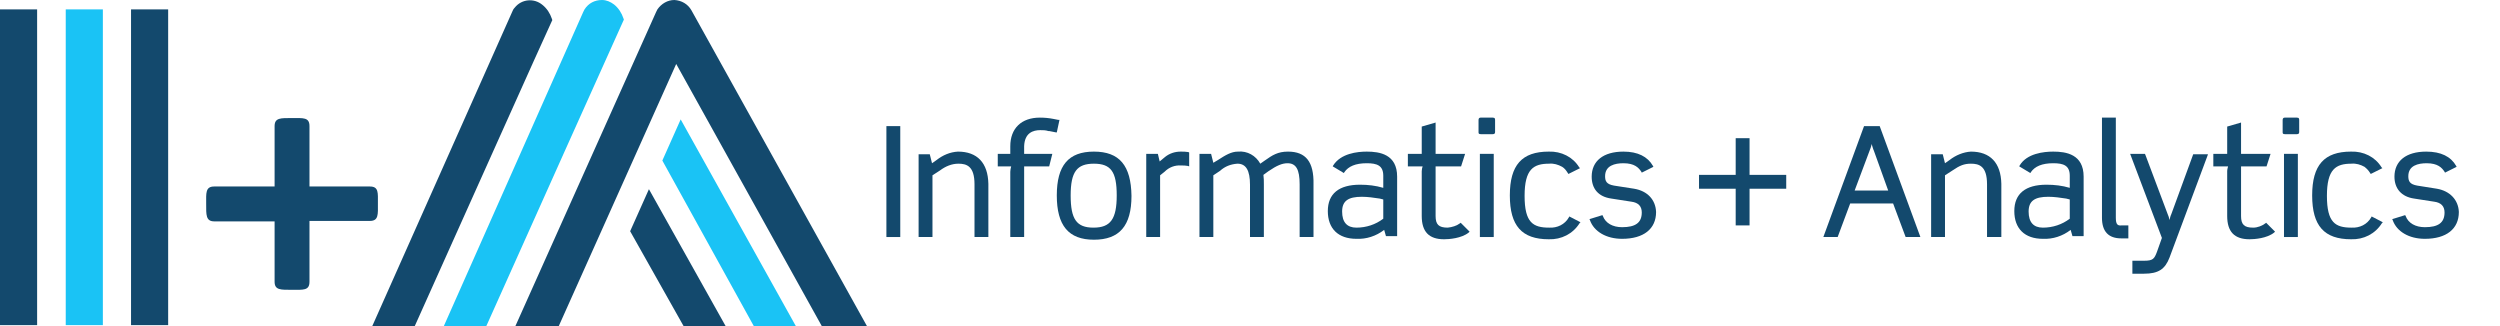 <?xml version="1.0" encoding="utf-8"?>
<!-- Generator: Adobe Illustrator 23.1.1, SVG Export Plug-In . SVG Version: 6.00 Build 0)  -->
<svg version="1.1" id="outside_line" xmlns="http://www.w3.org/2000/svg" xmlns:xlink="http://www.w3.org/1999/xlink" x="0px"
	 y="0px" viewBox="0 0 559 73" style="enable-background:new 0 0 559 73;" xml:space="preserve">
<style type="text/css">
	.st0{fill:#1AC3F5;}
	.st1{fill:#13496D;}
</style>
<title>logo-main</title>
<g id="Group_71">
	<g id="Group_15">
		<rect id="Rectangle_28" x="14.7" y="2.1" class="st0" width="8.3" height="70.6"/>
		<path id="Path_31" class="st0" d="M108.7,73c7.2-16.1,30.4-67.8,30.7-68.4l0.1-0.2l-0.1-0.3c-0.4-1.2-1.1-2.3-2.1-3.1
			c-0.8-0.6-1.7-1-2.7-1c-1.6,0-3,0.7-3.9,2.1c-0.1,0.2-0.2,0.4-0.3,0.6L99.2,73H108.7z"/>
		<path id="Path_32" class="st0" d="M178,73l-25.8-46.3l-4.1,9.2L168.6,73L178,73z"/>
		<rect id="Rectangle_29" y="2.1" class="st1" width="8.3" height="70.6"/>
		<rect id="Rectangle_30" x="29.3" y="2.1" class="st1" width="8.3" height="70.6"/>
		<path id="Path_54" class="st1" d="M92.7,73C99.9,57,123,5.4,123.4,4.7l0.1-0.2l-0.1-0.3c-0.4-1.2-1.1-2.3-2.1-3.1
			c-1.9-1.6-4.7-1.3-6.2,0.6c-0.3,0.3-0.5,0.7-0.6,1L83.2,73H92.7z"/>
		<path id="Path_55" class="st1" d="M124.9,73l26.3-58.7L183.8,73h10.1L154.6,2.3c-0.8-1.4-2.2-2.2-3.8-2.3l0,0
			c-1.5,0-2.9,0.8-3.8,2.1c-0.1,0.2-0.2,0.4-0.3,0.6L115.2,73H124.9z"/>
		<path id="Path_56" class="st1" d="M162.3,73l-17.2-30.7l-4.2,9.4L152.9,73H162.3z"/>
		<path id="Path_57" class="st1" d="M82.7,41.7H69.2V28.2c0-2-1.4-1.8-3.9-1.8s-3.9-0.1-3.9,1.8v13.5H47.9c-2,0-1.8,1.5-1.8,3.9
			s-0.1,3.9,1.8,3.9h13.5v13.5c0,1.9,1.4,1.8,3.9,1.8s3.9,0.2,3.9-1.8V49.4h13.5c2,0,1.8-1.5,1.8-3.9S84.7,41.7,82.7,41.7z"/>
	</g>
</g>
<rect x="198.2" y="28.2" class="st1" width="3.1" height="24.8"/>
<path class="st1" d="M214.2,33.9c-1.8,0.1-3.4,0.8-4.8,1.9l-1,0.7l-0.5-2h-2.5V53h3.1V39.2l1.7-1.1c1.2-0.9,2.6-1.5,4.1-1.5
	c1.8,0,3.6,0.5,3.6,4.6V53h3.1V41.1C220.9,36.4,218.5,33.9,214.2,33.9z"/>
<path class="st1" d="M232.6,29.1c0.6,0,1.2,0,1.8,0.2h0.2c0.4,0.1,0.9,0.2,1.5,0.3h0.2l0.6-2.8h-0.3l-1-0.2c-1-0.2-2-0.3-3.1-0.3
	c-4.1,0-6.6,2.4-6.6,6.4v1.7h-2.8v2.8h3c-0.1,0.4-0.2,0.8-0.2,1.2V53h3.1V37.2h5.6l0.7-2.8h-6.3v-1.7
	C229.1,29.7,231,29.1,232.6,29.1z"/>
<path class="st1" d="M244.6,33.9c-5.7,0-8.3,3.1-8.3,9.8s2.6,9.9,8.3,9.9c5.7,0,8.4-3.1,8.4-9.8C252.9,37,250.3,33.9,244.6,33.9z
	 M249.7,43.7c0,5.3-1.4,7.2-5.2,7.2s-5.1-1.9-5.1-7.2s1.4-7.1,5.2-7.1S249.7,38.4,249.7,43.7L249.7,43.7z"/>
<path class="st1" d="M264,33.9c-1.3,0-2.5,0.4-3.5,1.2l-1.2,1l-0.4-1.7h-2.6V53h3.1V39.2l1-0.8c1-1,2.3-1.5,3.7-1.4
	c0.5,0,1,0,1.5,0.1l0.3,0.1v-3.1l-0.2-0.1C265.1,33.9,264.6,33.9,264,33.9z"/>
<path class="st1" d="M288,33.9c-2.3,0-3.5,0.8-5.2,2l-1,0.7c-1-1.8-2.9-2.9-5-2.7c-1.5,0-2.8,0.8-4.5,1.9l-1,0.6l-0.5-2h-2.6V53h3.1
	V39.2l1.5-1c1.1-1,2.4-1.5,3.9-1.6c1.9,0,2.8,1.5,2.8,4.7V53h3.1V41.2c0-0.7,0-1.4-0.1-2.1l1.1-0.8c1.9-1.3,3.1-1.8,4.3-1.8
	c1.9,0,2.7,1.4,2.7,4.7V53h3.1V41.2C293.8,36.2,292,33.9,288,33.9z"/>
<path class="st1" d="M305.6,33.9c-2.1,0-5.8,0.4-7.5,3.1l-0.1,0.2l2.5,1.5l0.1-0.2c0.9-1.3,2.5-2,5-2c2.3,0,3.7,0.5,3.7,2.8V42
	c-1.7-0.5-3.4-0.7-5.2-0.7c-4.7,0-7.2,2-7.2,5.9c0,3.9,2.3,6.2,6.4,6.2c2.2,0.1,4.4-0.6,6.2-2l0.4,1.4h2.5V39.5
	C312.4,34.5,308.5,33.9,305.6,33.9z M309.3,44.6v4.3c-1.7,1.3-3.8,2-6,2c-2.1,0-3.2-1.2-3.2-3.6s1.4-3.3,4.4-3.3
	c1.3,0,2.7,0.2,4,0.4L309.3,44.6z"/>
<path class="st1" d="M326.5,49.9c-0.8,0.6-1.8,0.9-2.8,1c-2,0-2.7-0.7-2.7-2.6V37.2h5.7l0.9-2.8H321v-7l-3.1,0.9v6.1h-3.1v2.8h3.3
	c-0.1,0.3-0.2,0.7-0.2,1.1v10c0,3.5,1.6,5.2,5,5.2c1.1,0,3.9-0.2,5.5-1.5l0.2-0.2l-2-2L326.5,49.9z"/>
<rect x="330.9" y="34.4" class="st1" width="3.1" height="18.6"/>
<path class="st1" d="M333.8,26.3h-2.7c-0.5,0-0.5,0.4-0.5,0.6v2.6c0,0.3,0,0.5,0.5,0.5h2.7c0.4,0,0.5-0.2,0.5-0.5v-2.6
	C334.3,26.6,334.3,26.3,333.8,26.3z"/>
<path class="st1" d="M350.8,48.6c-0.9,1.6-2.6,2.4-4.4,2.3c-3.6,0-5.5-1.1-5.5-7.1s2-7.2,5.5-7.2c1-0.1,2,0.2,2.9,0.7
	c0.5,0.3,0.9,0.8,1.2,1.3l0.2,0.3l2.6-1.3l-0.2-0.2c-1.4-2.3-4-3.6-6.8-3.5c-6,0-8.7,3-8.7,9.8s2.7,9.8,8.7,9.8
	c2.8,0.1,5.4-1.2,6.9-3.6l0.2-0.2l-2.5-1.3L350.8,48.6z"/>
<path class="st1" d="M365.4,42.2l-4.5-0.7c-1.7-0.3-2-1-2-2.1c0-2.4,2.2-2.9,4.1-2.9c2.5,0,3.4,1,4,1.9l0.1,0.2l2.6-1.3l-0.1-0.2
	c-1.2-2.1-3.4-3.2-6.6-3.2c-4.5,0-7.1,2.1-7.1,5.6c0,2.7,1.5,4.5,4.4,4.9l4.5,0.7c1.5,0.2,2.3,1,2.3,2.4c0,2.3-1.4,3.3-4.4,3.3
	c-2.1,0-3.7-0.9-4.3-2.5l-0.1-0.2l-2.9,0.9l0.1,0.2c0.9,2.6,3.7,4.2,7.2,4.2c4.8,0,7.6-2.2,7.6-6C370.2,44.7,368.4,42.7,365.4,42.2z
	"/>
<polygon class="st1" points="391.2,30.9 388.1,30.9 388.1,39.1 379.9,39.1 379.9,42.2 388.1,42.2 388.1,50.4 391.2,50.4 391.2,42.2 
	399.4,42.2 399.4,39.1 391.2,39.1 "/>
<path class="st1" d="M416.8,28.2L407.7,53h3.2l2.8-7.5h9.6l2.8,7.5h3.3l-9.1-24.8H416.8z M418.5,32.2c0.2,0.6,0.3,1.1,0.5,1.5
	l3.2,8.9h-7.5l3.3-8.8C418.2,33.3,418.4,32.8,418.5,32.2L418.5,32.2z"/>
<path class="st1" d="M440.7,33.9c-1.7,0.1-3.4,0.8-4.8,1.9l-1,0.7l-0.5-2h-2.6V53h3.1V39.2l1.7-1.1c1.6-1.1,2.6-1.5,4.1-1.5
	c1.8,0,3.6,0.5,3.6,4.6V53h3.2V41.1C447.4,36.4,445,33.9,440.7,33.9z"/>
<path class="st1" d="M459.1,33.9c-2.1,0-5.9,0.4-7.5,3.1l-0.1,0.2l2.5,1.5l0.1-0.2c0.9-1.3,2.5-2,5-2c2.3,0,3.7,0.5,3.7,2.8V42
	c-1.7-0.5-3.4-0.7-5.2-0.7c-4.7,0-7.2,2-7.2,5.9c0,3.9,2.3,6.2,6.4,6.2c2.2,0.1,4.4-0.6,6.2-2l0.4,1.4h2.5V39.5
	C465.9,34.5,462,33.9,459.1,33.9z M462.8,44.6v4.3c-1.7,1.3-3.8,2-6,2c-2.1,0-3.2-1.2-3.2-3.6s1.4-3.3,4.4-3.3c1.3,0,2.7,0.2,4,0.4
	L462.8,44.6z"/>
<path class="st1" d="M473.1,48.7V26.3h-3.1v22.4c0,3.1,1.5,4.6,4.3,4.6h1.6v-2.9h-1.5C473.5,50.5,473.1,50.2,473.1,48.7z"/>
<path class="st1" d="M485.5,47.9c-0.2,0.4-0.3,0.9-0.4,1.3c-0.1-0.5-0.2-0.9-0.4-1.3l-5-13.3l-0.1-0.2h-3.3l7.1,18.8l-1.1,3.1
	c-0.6,1.6-0.9,2-2.9,2h-2.6v2.9h2.6c3.2,0,4.7-1,5.7-3.6l8.5-22.8l0.1-0.3h-3.3L485.5,47.9z"/>
<path class="st1" d="M506.6,49.9c-0.8,0.6-1.8,1-2.8,1c-2,0-2.7-0.7-2.7-2.6V37.2h5.7l0.9-2.8h-6.6v-7l-3.1,0.9v6.1h-3.1v2.8h3.3
	c-0.1,0.4-0.2,0.7-0.2,1.1v10c0,3.5,1.6,5.2,5,5.2c1.1,0,3.9-0.2,5.5-1.5l0.2-0.2l-2-2L506.6,49.9z"/>
<path class="st1" d="M513.6,26.3h-2.7c-0.5,0-0.5,0.4-0.5,0.6v2.6c0,0.3,0,0.5,0.5,0.5h2.7c0.4,0,0.5-0.2,0.5-0.5v-2.6
	C514.1,26.6,514.1,26.3,513.6,26.3z"/>
<rect x="510.7" y="34.4" class="st1" width="3.1" height="18.6"/>
<path class="st1" d="M530.2,48.6c-0.9,1.6-2.6,2.4-4.4,2.3c-3.6,0-5.5-1.1-5.5-7.1s2-7.2,5.5-7.2c1-0.1,2,0.2,2.9,0.7
	c0.5,0.4,0.9,0.8,1.2,1.3l0.2,0.3l2.6-1.3l-0.2-0.2c-1.4-2.3-4-3.6-6.8-3.5c-6,0-8.7,3-8.7,9.8s2.7,9.8,8.7,9.8
	c2.8,0.1,5.4-1.2,6.9-3.6l0.2-0.2l-2.5-1.3L530.2,48.6z"/>
<path class="st1" d="M544.9,42.2l-4.4-0.7c-1.7-0.3-2-1-2-2.1c0-2.4,2.2-2.9,4.1-2.9c2.5,0,3.4,1,4,1.9l0.1,0.2l2.6-1.3l-0.1-0.2
	c-1.2-2.1-3.4-3.2-6.7-3.2c-4.5,0-7.1,2.1-7.1,5.6c0,2.7,1.6,4.5,4.4,4.9l4.5,0.7c1.5,0.2,2.3,1,2.3,2.4c0,2.3-1.4,3.3-4.4,3.3
	c-2.1,0-3.7-0.9-4.3-2.5l-0.1-0.2l-2.9,0.9l0.1,0.2c0.9,2.6,3.7,4.2,7.2,4.2c4.8,0,7.6-2.2,7.6-6C549.7,44.7,547.8,42.7,544.9,42.2z
	"/>
</svg>
